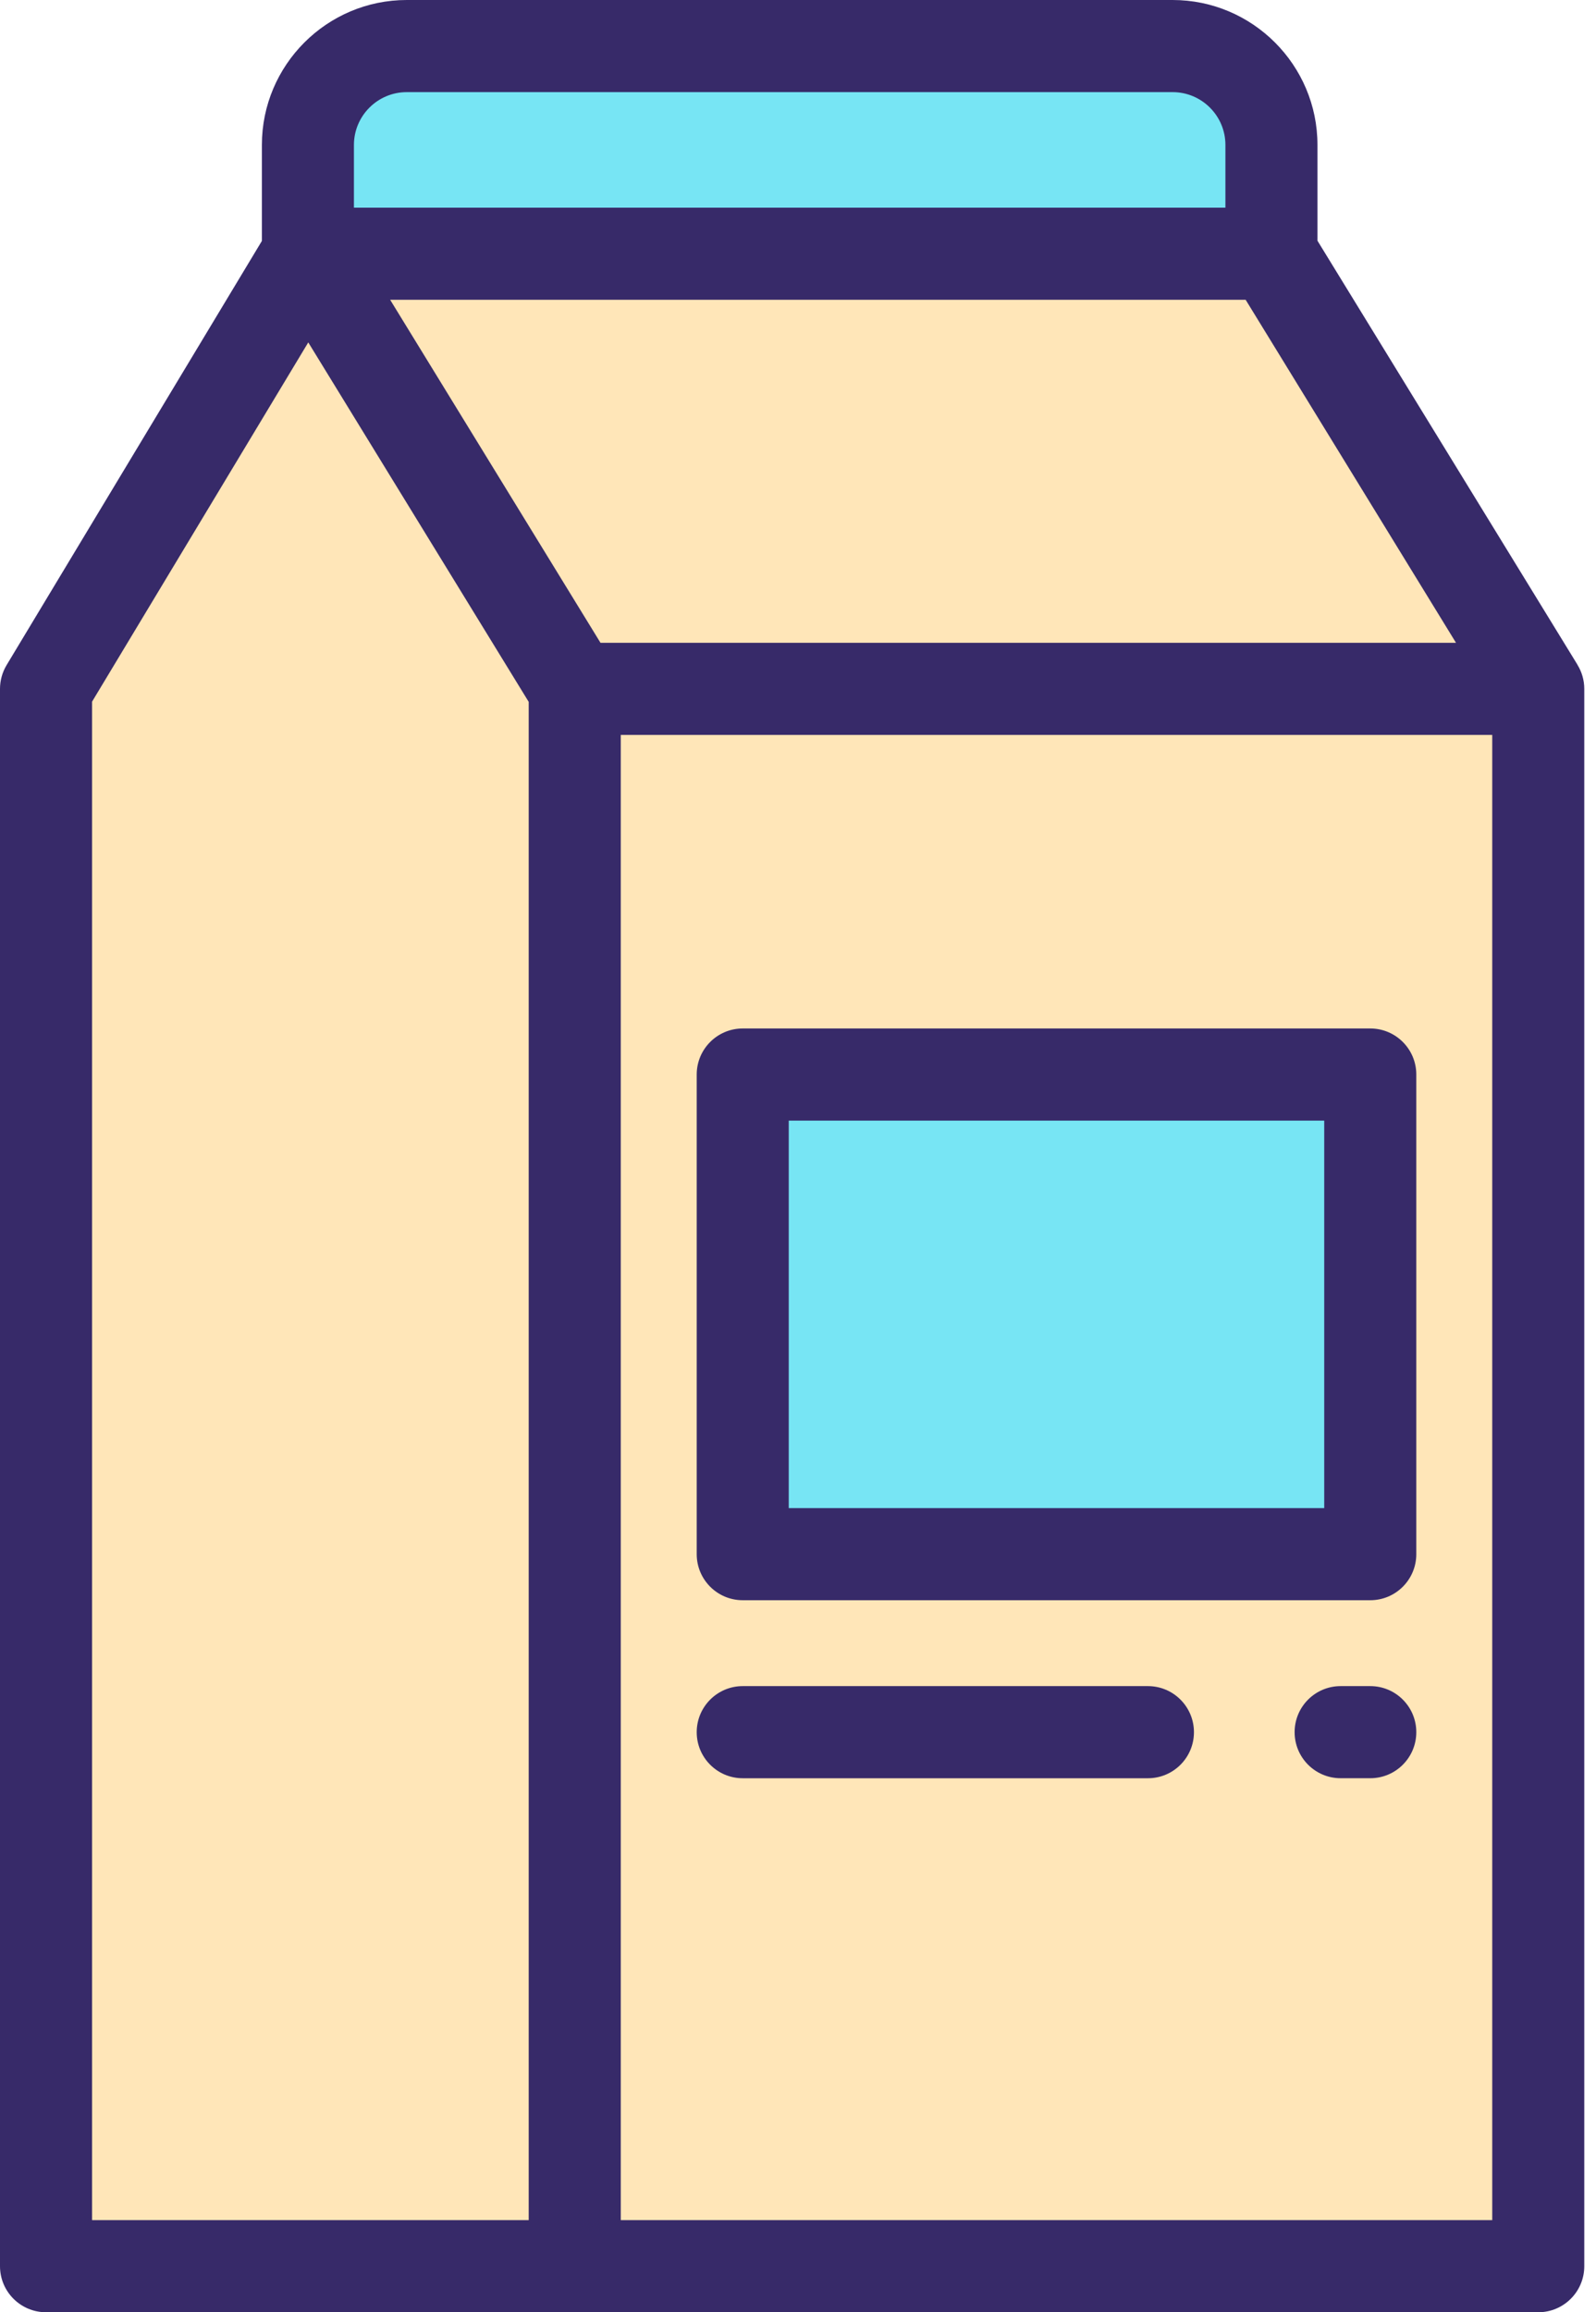 <svg width="67" height="97" viewBox="0 0 67 97" fill="none" xmlns="http://www.w3.org/2000/svg">
<path d="M64.575 28.899H24.127V95.068H64.575V28.899Z" fill="#FFE6B8"/>
<path d="M1.932 28.898L12.925 10.645L24.127 28.898V95.068H1.932V28.898Z" fill="#FFE6B8"/>
<path d="M24.125 28.898L12.924 10.645H53.372L64.574 28.898H24.125Z" fill="#FFE6B8"/>
<path d="M49.226 1.933H17.074C14.783 1.933 12.926 3.79 12.926 6.081V10.645H53.374V6.081C53.374 3.79 51.517 1.933 49.226 1.933Z" fill="#77E5F4"/>
<path d="M57.52 45.078H31.178V65.199H57.52V45.078Z" fill="#77E5F4"/>
<path d="M64.576 97C65.643 97 66.508 96.135 66.508 95.068V28.898C66.508 28.527 66.402 28.182 66.221 27.888C66.221 27.888 66.223 27.887 66.223 27.887L55.307 10.098V6.081C55.307 2.728 52.579 0 49.226 0H17.075C13.722 0 10.994 2.728 10.994 6.081V10.107L0.277 27.901C0.096 28.202 0 28.547 0 28.898V95.068C0 96.135 0.865 97 1.932 97H64.576ZM16.379 12.577H52.293L61.123 26.966H25.209L16.379 12.577ZM14.858 6.081C14.858 4.859 15.853 3.865 17.075 3.865H49.227C50.449 3.865 51.443 4.859 51.443 6.081V8.712H14.858V6.081ZM3.865 29.435L12.941 14.364L22.195 29.444V93.135H3.865V29.435ZM62.644 93.135H26.06V30.83H62.644V93.135Z" fill="#372A69"/>
<path d="M31.18 67.13H57.524C58.591 67.13 59.456 66.265 59.456 65.198V45.077C59.456 44.01 58.591 43.145 57.524 43.145H31.18C30.113 43.145 29.248 44.01 29.248 45.077V65.198C29.248 66.265 30.113 67.13 31.18 67.13ZM33.112 47.01H55.591V63.266H33.112V47.01Z" fill="#372A69"/>
<path d="M57.524 70.733H56.28C55.213 70.733 54.348 71.598 54.348 72.665C54.348 73.732 55.213 74.597 56.28 74.597H57.524C58.591 74.597 59.456 73.732 59.456 72.665C59.456 71.598 58.591 70.733 57.524 70.733Z" fill="#372A69"/>
<path d="M31.18 74.598H48.19C49.257 74.598 50.122 73.733 50.122 72.666C50.122 71.599 49.257 70.733 48.19 70.733H31.18C30.113 70.733 29.248 71.599 29.248 72.666C29.248 73.732 30.113 74.598 31.18 74.598Z" fill="#372A69"/>
</svg>
